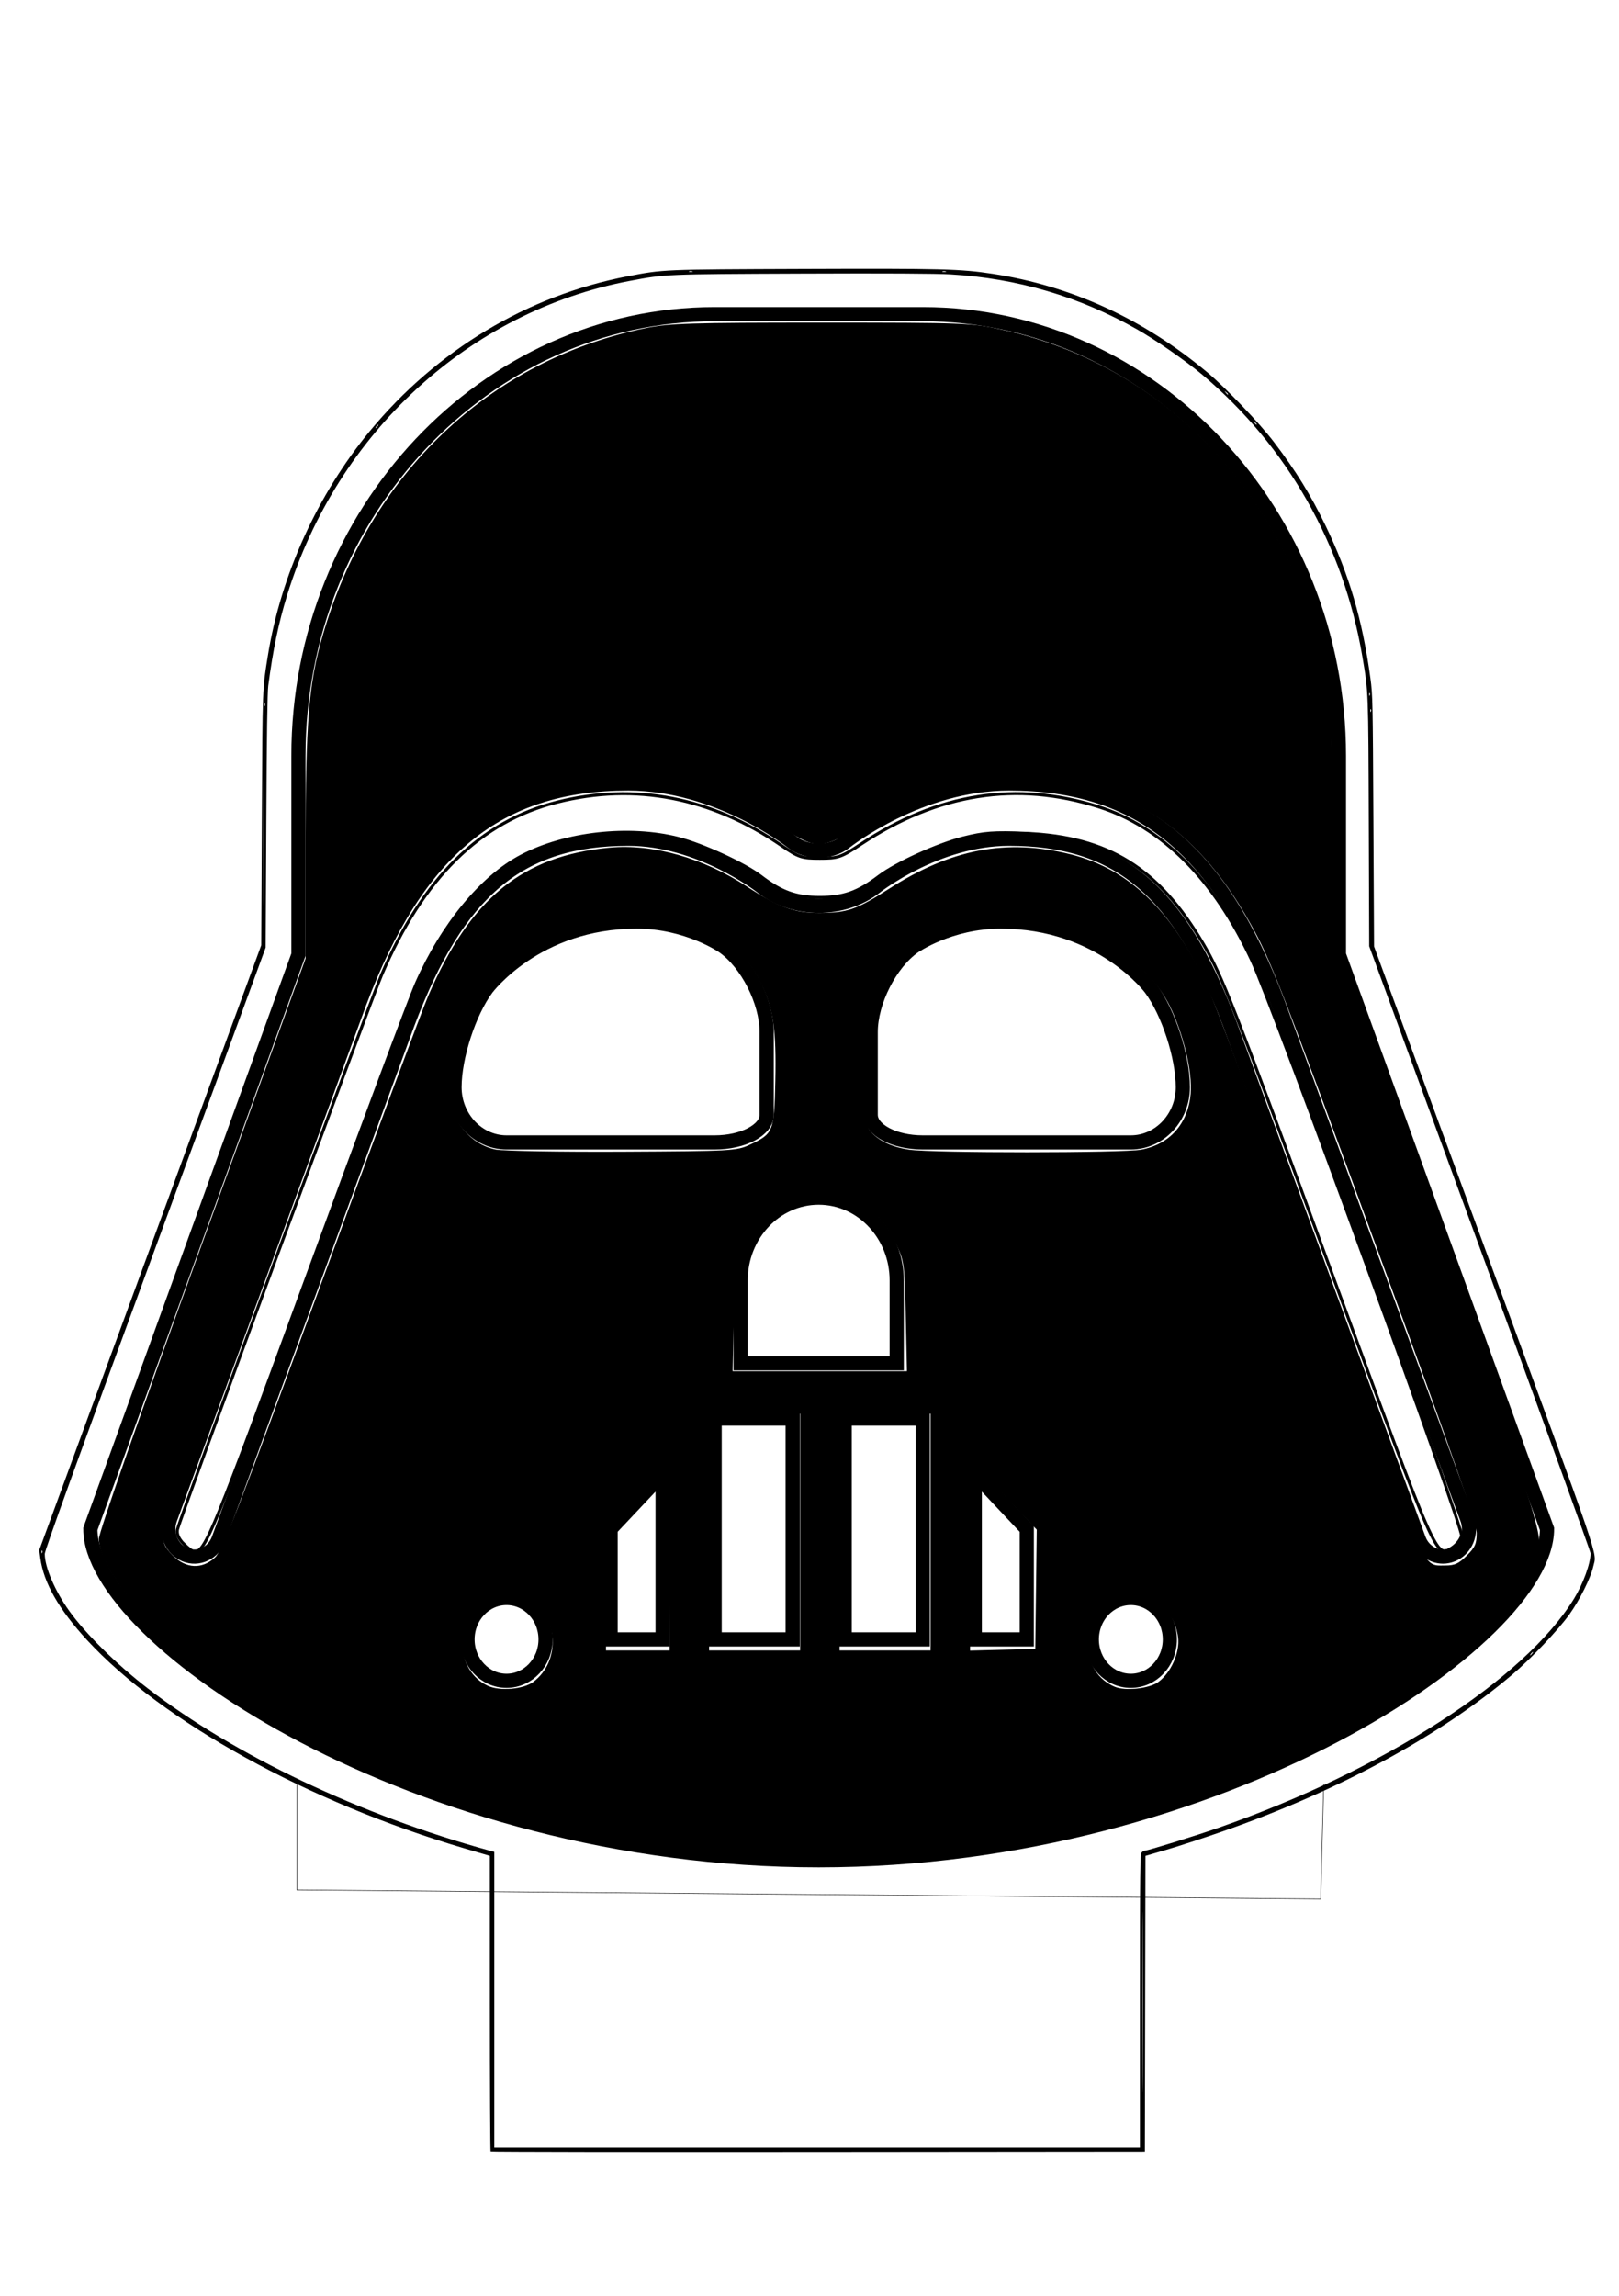 <?xml version="1.0" encoding="UTF-8" standalone="no"?>
<!-- Created with Inkscape (http://www.inkscape.org/) -->

<svg
   xmlns:dc="http://purl.org/dc/elements/1.1/"
   xmlns:cc="http://creativecommons.org/ns#"
   xmlns:rdf="http://www.w3.org/1999/02/22-rdf-syntax-ns#"
   xmlns:svg="http://www.w3.org/2000/svg"
   xmlns="http://www.w3.org/2000/svg"
   xmlns:sodipodi="http://sodipodi.sourceforge.net/DTD/sodipodi-0.dtd"
   xmlns:inkscape="http://www.inkscape.org/namespaces/inkscape"
   width="808.097mm"
   height="1145.558mm"
   viewBox="0 0 808.097 1145.558"
   version="1.1"
   id="svg4243"
   inkscape:version="0.92.2 (unknown)"
   sodipodi:docname="darth-vader-dina-vr3.svg">
  <defs
     id="defs4237" />
  <sodipodi:namedview
     id="base"
     pagecolor="#ffffff"
     bordercolor="#666666"
     borderopacity="1.0"
     inkscape:pageopacity="0.0"
     inkscape:pageshadow="2"
     inkscape:zoom="0.98994949"
     inkscape:cx="1372.7835"
     inkscape:cy="3633.5521"
     inkscape:document-units="mm"
     inkscape:current-layer="layer1"
     showgrid="false"
     inkscape:window-width="1317"
     inkscape:window-height="744"
     inkscape:window-x="49"
     inkscape:window-y="24"
     inkscape:window-maximized="1"
     units="mm"
     fit-margin-top="0"
     fit-margin-left="0"
     fit-margin-right="0"
     fit-margin-bottom="0" />
  <g
     inkscape:label="Camada 1"
     inkscape:groupmode="layer"
     id="layer1"
     transform="translate(-142.594,-240.844)">
    <path
       d="m 810.899,717.172 v -99.181 c 0,-121.224 -93.488,-220.404 -207.738,-220.404 H 499.293 c -114.266,0 -207.738,99.179 -207.738,220.404 v 99.181 L 187.687,1003.701 c 0,55.101 162.752,165.302 363.542,165.302 200.773,0 363.542,-110.201 363.542,-165.302 z M 395.425,1079.464 c -10.769,0 -19.475,-9.238 -19.475,-20.664 0,-11.426 8.706,-20.664 19.475,-20.664 10.769,0 19.477,9.238 19.477,20.664 0,11.426 -8.707,20.664 -19.477,20.664 M 369.457,783.295 c 0,-15.156 7.202,-37.308 16.01,-49.227 0,0 24.683,-33.425 74.876,-33.425 25.459,0 43.228,12.412 43.228,12.412 11.918,8.322 21.69,27.533 21.69,42.689 v 41.327 c 0,7.578 -11.681,13.776 -25.968,13.776 H 395.425 c -14.285,0 -25.968,-12.403 -25.968,-27.551 m 103.87,275.506 h -25.966 v -55.101 l 25.966,-27.551 z m 64.918,0 H 499.293 V 948.599 h 38.952 z M 512.277,921.048 v -41.325 c 0,-22.833 17.446,-41.325 38.95,-41.325 21.521,0 38.95,18.493 38.95,41.325 v 41.325 z m 90.884,137.754 h -38.95 V 948.599 h 38.95 z m 51.936,0 h -25.968 v -82.652 l 25.968,27.551 z m 51.934,20.663 c -10.769,0 -19.477,-9.238 -19.477,-20.664 0,-11.426 8.707,-20.664 19.477,-20.664 10.769,0 19.475,9.238 19.475,20.664 0,11.426 -8.706,20.664 -19.475,20.664 m 0,-268.618 H 603.161 c -14.285,0 -25.966,-6.198 -25.966,-13.776 v -41.327 c 0,-15.158 9.755,-34.366 21.691,-42.689 0,0 17.75,-12.412 43.228,-12.412 50.192,0 74.875,33.425 74.875,33.425 8.808,11.918 16.01,34.071 16.01,49.227 0,15.148 -11.683,27.551 -25.968,27.551 M 867.535,1016.542 c -1.539,0.627 -3.128,0.932 -4.7,0.932 -5.192,0 -10.111,-3.337 -12.089,-8.77 L 756.311,751.35 c -24.969,-66.195 -55.823,-92.032 -110.074,-92.032 -35.976,0 -66.151,23.667 -66.457,23.926 -16.008,12.744 -41.097,12.69 -57.124,0 -0.254,-0.26 -30.734,-23.926 -66.457,-23.926 -54.217,0 -85.104,25.837 -110.108,92.139 l -94.366,257.247 c -2.604,7.084 -10.177,10.6 -16.821,7.838 -6.678,-2.744 -9.993,-10.727 -7.372,-17.847 l 94.419,-257.336 c 28.959,-76.85 69.111,-109.593 134.248,-109.593 44.564,0 80.539,28.224 82.043,29.398 6.795,5.444 19.171,5.444 25.951,0 1.522,-1.176 37.513,-29.398 82.043,-29.398 65.156,0 105.289,32.743 134.231,109.484 l 94.469,257.444 c 2.589,7.119 -0.708,15.102 -7.402,17.847"
       id="path19-2-1"
       inkscape:connector-curvature="0"
       style="fill:none;stroke:#000000;stroke-width:7.077;stroke-miterlimit:4;stroke-dasharray:none" />
    <g
       id="g4495"
       transform="matrix(1,0,0,1.004,0,-1.666)">
      <path
         inkscape:connector-curvature="0"
         id="path927"
         d="m 387.472,1310.74 c -0.202,-0.211 -0.37,-33.355 -0.374,-73.653 l -0.009,-73.269 -12.505,-3.67 c -78.024,-22.897 -150.997,-62.986 -188.553,-103.587 -14.042,-15.18 -21.651,-28.454 -23.309,-40.66 l -0.547,-4.031 55.408,-150.294 55.408,-150.294 0.314,-62.884 c 0.334,-66.815 0.229,-63.998 3.032,-81.261 6.459,-39.772 24.834,-80.005 50.872,-111.389 33.451,-40.319 78.601,-67.316 128.635,-76.915 17.92,-3.438 17.184,-3.407 87.715,-3.659 69.325,-0.247 78.435,-0.013 94.48,2.427 39.242,5.967 75.246,22.41 107.072,48.901 9.294,7.736 26.095,25.223 33.319,34.679 11.066,14.486 18.366,26.254 25.828,41.636 11.733,24.188 18.406,46.809 22.358,75.795 1.125,8.25 1.19,11.332 1.493,70.935 l 0.317,62.31 55.131,149.483 c 59.843,162.258 55.979,150.971 54.291,158.62 -1.246,5.646 -6.726,16.619 -11.902,23.833 -5.582,7.78 -19.268,22.148 -28.542,29.965 -36.35,30.639 -87.169,58.003 -144.869,78.008 -9.376,3.251 -21.809,7.293 -27.628,8.982 l -10.579,3.071 -0.144,73.508 -0.144,73.508 -163.101,0.145 c -89.706,0.079 -163.267,-0.028 -163.469,-0.239 z m 324.096,-74.808 c 0,-65.501 0.088,-72.984 0.864,-73.796 0.475,-0.496 1.187,-0.902 1.583,-0.902 1.434,0 25.632,-7.487 36.996,-11.446 82.391,-28.707 152.53,-73.73 177.205,-113.748 4.562,-7.398 8.277,-17.531 8.277,-22.576 0,-0.945 -24.858,-69.209 -55.239,-151.697 l -55.239,-149.979 -0.214,-61.414 c -0.23,-65.785 -0.193,-64.837 -3.174,-82.375 -9.429,-55.478 -37.532,-104.763 -80.016,-140.322 -8.075,-6.759 -22.989,-17.083 -32.363,-22.402 -28.756,-16.319 -59.75,-25.429 -93.202,-27.394 -7.204,-0.423 -31.814,-0.551 -74.034,-0.384 -68.564,0.271 -68.185,0.255 -86.065,3.624 -79.948,15.061 -145.973,75.345 -171.025,156.154 -4.271,13.778 -7.106,27.322 -9.436,45.081 -0.436,3.324 -0.744,24.849 -0.967,67.478 l -0.326,62.597 -55.131,149.501 c -40.336,109.38 -55.131,150.122 -55.131,151.815 0,6.622 5.084,18.418 12.207,28.323 8.228,11.441 23.607,26.551 39.212,38.525 43.41,33.309 106.296,63.023 170.618,80.619 l 2.337,0.639 v 73.486 73.486 h 161.132 161.132 z m 1.512,-35.79 c -0.081,-19.978 -0.146,-3.632 -0.146,36.324 0,39.956 0.065,56.301 0.146,36.323 0.08,-19.978 0.08,-52.669 0,-72.647 z m 194.265,-136.823 c 0.377,-0.474 0.561,-0.861 0.41,-0.861 -0.151,0 -0.583,0.388 -0.96,0.861 -0.377,0.474 -0.561,0.861 -0.41,0.861 0.151,0 0.583,-0.388 0.96,-0.861 z m -743.733,-51.243 c -0.183,-0.191 -0.313,0.148 -0.289,0.754 0.027,0.669 0.157,0.805 0.332,0.347 0.159,-0.415 0.139,-0.91 -0.043,-1.101 z M 274.23,633.036 c -0.081,-14.45 -0.149,-2.627 -0.149,26.274 0,28.901 0.067,40.724 0.149,26.273 0.082,-14.45 0.082,-38.097 0,-52.547 z m 552.607,-39.039 c -0.183,-0.191 -0.313,0.148 -0.289,0.754 0.026,0.669 0.157,0.805 0.332,0.347 0.159,-0.415 0.139,-0.91 -0.044,-1.101 z m -552.137,-2.871 c -0.183,-0.191 -0.313,0.148 -0.289,0.754 0.026,0.669 0.157,0.805 0.332,0.347 0.159,-0.415 0.139,-0.91 -0.044,-1.101 z m 551.587,-5.169 c -0.183,-0.191 -0.313,0.148 -0.289,0.754 0.027,0.669 0.157,0.805 0.332,0.347 0.159,-0.415 0.139,-0.91 -0.044,-1.101 z M 331.011,453.429 c 0.376,-0.474 0.561,-0.861 0.41,-0.861 -0.151,0 -0.583,0.388 -0.96,0.861 -0.377,0.474 -0.561,0.861 -0.41,0.861 0.151,0 0.583,-0.388 0.96,-0.861 z m 438.85,-1.078 c 0,-0.119 -0.433,-0.572 -0.962,-1.005 -0.872,-0.714 -0.892,-0.694 -0.208,0.217 0.719,0.957 1.17,1.261 1.17,0.788 z m -14.298,-14.931 c 0,-0.119 -0.433,-0.571 -0.962,-1.005 -0.872,-0.714 -0.892,-0.694 -0.208,0.217 0.718,0.957 1.17,1.261 1.17,0.788 z M 488.145,376.364 c -0.535,-0.146 -1.278,-0.136 -1.65,0.021 -0.372,0.157 0.065,0.276 0.973,0.265 0.907,-0.012 1.212,-0.14 0.677,-0.286 z m 126.486,0 c -0.535,-0.146 -1.277,-0.136 -1.65,0.021 -0.372,0.157 0.065,0.276 0.973,0.265 0.907,-0.012 1.212,-0.14 0.677,-0.286 z"
         style="fill:#000000;stroke-width:0.562" />
    </g>
    <path
       style="fill:none;stroke:#000000;stroke-width:0.265px;stroke-linecap:butt;stroke-linejoin:miter;stroke-opacity:1"
       d="m 290.76,1130.889 v 52.917 l 511.024,4.536 1.512,-57.452"
       id="path4497"
       inkscape:connector-curvature="0" />
    <path
       style="fill:none;stroke-width:5.723;stroke-miterlimit:4;stroke-dasharray:none"
       d="m 346.22,2907.078 c -9.587,-9.587 -13.748,-18.94 -12.076,-27.143 3.937,-19.315 361.58,-990.711 384.281,-1043.749 78.527,-183.466 186.02,-289.27 331.162,-325.956 146.55,-37.042 289.856,-9.191 423.207,82.25 31.514,21.61 37.288,23.51 71.429,23.51 34.614,0 39.866,-1.802 77.143,-26.476 145.105,-96.043 293.594,-119.426 447.797,-70.514 119.525,37.913 217.349,136.034 289.129,290.009 40.985,87.917 398.3,1068.087 394.663,1082.622 -1.759,7.032 -9.586,16.97 -17.394,22.086 -30.88,20.233 -26.908,29.232 -222.551,-504.276 -192.8,-525.756 -210.441,-570.918 -247.54,-633.714 -83.496,-141.33 -177.892,-199.926 -332.887,-206.637 -60.748,-2.63 -78.824,-1.285 -118.893,8.848 -47.853,12.101 -126.377,47.821 -157.933,71.844 -39.743,30.255 -66.691,39.893 -111.534,39.893 -44.843,0 -71.79,-9.638 -111.534,-39.893 -30.674,-23.35 -109.181,-59.426 -154.6,-71.043 -93.078,-23.805 -213.33,-10.374 -296.048,33.066 -74.866,39.316 -148.383,128.469 -197.669,239.708 -12.231,27.605 -104.676,275.191 -205.433,550.191 -176.962,482.987 -192.105,520 -212.751,520 -2.938,0 -11.923,-6.582 -19.968,-14.627 z"
       id="path5304"
       inkscape:connector-curvature="0"
       transform="matrix(0.265,0,0,0.265,142.594,240.844)" />
    <path
       style="fill:none;stroke-width:5.723;stroke-miterlimit:4;stroke-dasharray:none;stroke:#000000;stroke-opacity:1"
       d="m 346.22,2907.078 c -9.587,-9.587 -13.748,-18.94 -12.076,-27.143 3.937,-19.315 361.58,-990.711 384.281,-1043.749 78.527,-183.466 186.02,-289.27 331.162,-325.956 146.55,-37.042 289.856,-9.191 423.207,82.25 31.514,21.61 37.288,23.51 71.429,23.51 34.614,0 39.866,-1.802 77.143,-26.476 145.105,-96.043 293.594,-119.426 447.797,-70.514 119.525,37.913 217.349,136.034 289.129,290.009 40.985,87.917 398.3,1068.087 394.663,1082.622 -1.759,7.032 -9.586,16.97 -17.394,22.086 -30.88,20.233 -26.908,29.232 -222.551,-504.276 -192.8,-525.756 -210.441,-570.918 -247.54,-633.714 -83.496,-141.33 -177.892,-199.926 -332.887,-206.637 -60.748,-2.63 -78.824,-1.285 -118.893,8.848 -47.853,12.101 -126.377,47.821 -157.933,71.844 -39.743,30.255 -66.691,39.893 -111.534,39.893 -44.843,0 -71.79,-9.638 -111.534,-39.893 -30.674,-23.35 -109.181,-59.426 -154.6,-71.043 -93.078,-23.805 -213.33,-10.374 -296.048,33.066 -74.866,39.316 -148.383,128.469 -197.669,239.708 -12.231,27.605 -104.676,275.191 -205.433,550.191 -176.962,482.987 -192.105,520 -212.751,520 -2.938,0 -11.923,-6.582 -19.968,-14.627 z"
       id="path5306"
       inkscape:connector-curvature="0"
       transform="matrix(0.265,0,0,0.265,142.594,240.844)" />
    <path
       style="fill:#000000;stroke:#000000;stroke-width:5.723;stroke-miterlimit:4;stroke-dasharray:none;stroke-opacity:1"
       d="M 1441.366,3489.818 C 1312.078,3478.881 1261.828,3473.127 1192.795,3461.351 857.283,3404.12 540.074,3269.283 333.798,3096.214 252.941,3028.373 190.288,2942.425 189.121,2897.744 c -0.301,-11.518 75.629,-228.564 194.447,-555.83 l 194.941,-536.934 v -212.774 c 0,-233.24 5.689,-303.842 31.76,-394.133 87.526,-303.126 313.076,-517.758 607.041,-577.656 43.675,-8.899 84.059,-10.138 329.77,-10.117 271.555,0.024 281.81,0.424 340,13.252 305.343,67.315 533.731,306.343 606.593,634.854 11.075,49.934 12.348,76.24 14.541,300.44 l 2.403,245.714 196.747,543.091 c 214.855,593.075 201.79,547.83 174.064,602.786 -59.18,117.304 -264.392,268.052 -505.747,371.52 -184.087,78.918 -418.654,138.968 -622.886,159.462 -66.304,6.653 -267.812,12.087 -311.429,8.397 z M 1006.078,3169.048 c 53.346,-39.761 49.459,-125.864 -7.192,-159.328 -23.021,-13.599 -64.13,-13.185 -88.029,0.886 -61.264,36.071 -56.906,137.102 7.168,166.15 23.531,10.668 68.705,6.714 88.053,-7.708 z m 1177.143,0.263 c 24.909,-18.137 42.314,-57.411 38.521,-86.919 -6.879,-53.515 -52.731,-91.593 -100.562,-83.512 -87.557,14.793 -103.95,145.355 -22.553,179.616 20.73,8.726 66.879,3.715 84.594,-9.184 z m -919.244,-243.321 -0.247,-184.286 -62.448,65.714 -62.448,65.714 -0.162,118.571 -0.162,118.572 h 62.857 62.857 l -0.247,-184.286 z m 245.962,-41.428 v -225.714 h -88.572 -88.571 v 225.714 225.714 h 88.571 88.572 z m 245.714,0 v -225.714 h -88.572 -88.571 v 225.714 225.714 h 88.571 88.572 z m 198.569,108.571 1.427,-114.286 -65.431,-68.571 -65.431,-68.572 -0.281,184.473 -0.281,184.473 64.286,-1.616 64.286,-1.616 z M 406.853,2934.562 c 14.565,-13.388 44.123,-89.462 199.695,-513.943 100.43,-274.026 191.843,-519.557 203.139,-545.625 78.844,-181.938 175.553,-260.836 338.586,-276.227 80.603,-7.61 175.584,19.281 257.143,72.803 59.278,38.9 90.118,50.142 137.441,50.103 53.246,-0.046 71.296,-6.249 132.675,-45.605 116.813,-74.9 220.47,-94.672 340.121,-64.873 108.321,26.977 189.258,104.653 254.816,244.55 12.184,26 105.89,275.835 208.235,555.188 204.832,559.094 195.922,539.343 243.324,539.343 18.923,0 27.014,-3.676 42.767,-19.429 16.142,-16.142 19.429,-23.635 19.429,-44.295 0,-18.438 -46.614,-151.896 -180.326,-516.286 -193.455,-527.197 -207.907,-564.284 -247.158,-634.277 -105.403,-187.952 -241.504,-271.351 -443.944,-272.034 -106.968,-0.361 -192.761,25.322 -291.578,87.285 -70.927,44.475 -84.116,45.343 -138.394,9.114 -101.532,-67.77 -192.742,-96.69 -304.019,-96.394 -224.025,0.594 -364.569,97.847 -474.768,328.529 -48.058,100.602 -399.813,1063.88 -399.813,1094.886 0,19.724 3.49,27.533 19.429,43.471 25.748,25.748 57.68,27.173 83.201,3.714 z M 1708.97,2480.276 c -2.075,-97.428 -3.184,-106.352 -16.856,-135.714 -19.755,-42.425 -38.319,-63.078 -74.56,-82.95 -26.034,-14.275 -36.715,-16.709 -73.33,-16.709 -69.66,0 -116.362,31.476 -147.627,99.498 -13.272,28.875 -14.572,39.264 -16.989,135.714 l -2.617,104.446 h 167.1 167.1 z M 1412.795,2158.222 c 46.459,-21.683 48.323,-26.201 50.402,-122.204 2.118,-97.773 -3.79,-138.011 -27.273,-185.742 -28.883,-58.709 -65.854,-88.394 -143.13,-114.924 -49.565,-17.017 -154.044,-14.407 -214.286,5.352 -91.427,29.988 -164.975,87.884 -197.069,155.131 -24.404,51.133 -41.936,123.338 -38.885,160.138 4.669,56.307 41.084,101.003 90.569,111.166 13.961,2.867 121.812,4.734 239.67,4.149 204.517,-1.016 215.458,-1.612 240,-13.066 z m 737.288,9.169 c 55.148,-10.459 90.162,-49.941 95.387,-107.561 3.715,-40.973 -13.483,-113.67 -39.417,-166.611 -32.245,-65.825 -105.501,-122.794 -196.115,-152.516 -60.242,-19.759 -164.721,-22.369 -214.286,-5.352 -52.413,17.995 -82.109,35.45 -107.884,63.412 -50.405,54.684 -65.567,113.409 -62.549,242.273 1.637,69.907 3.24,81.026 13.277,92.1 16.365,18.056 41.013,29.483 74.078,34.341 44.29,6.507 403.116,6.436 437.509,-0.086 z"
       id="path5312"
       inkscape:connector-curvature="0"
       transform="matrix(0.265,0,0,0.265,142.594,240.844)" />
  </g>
</svg>
